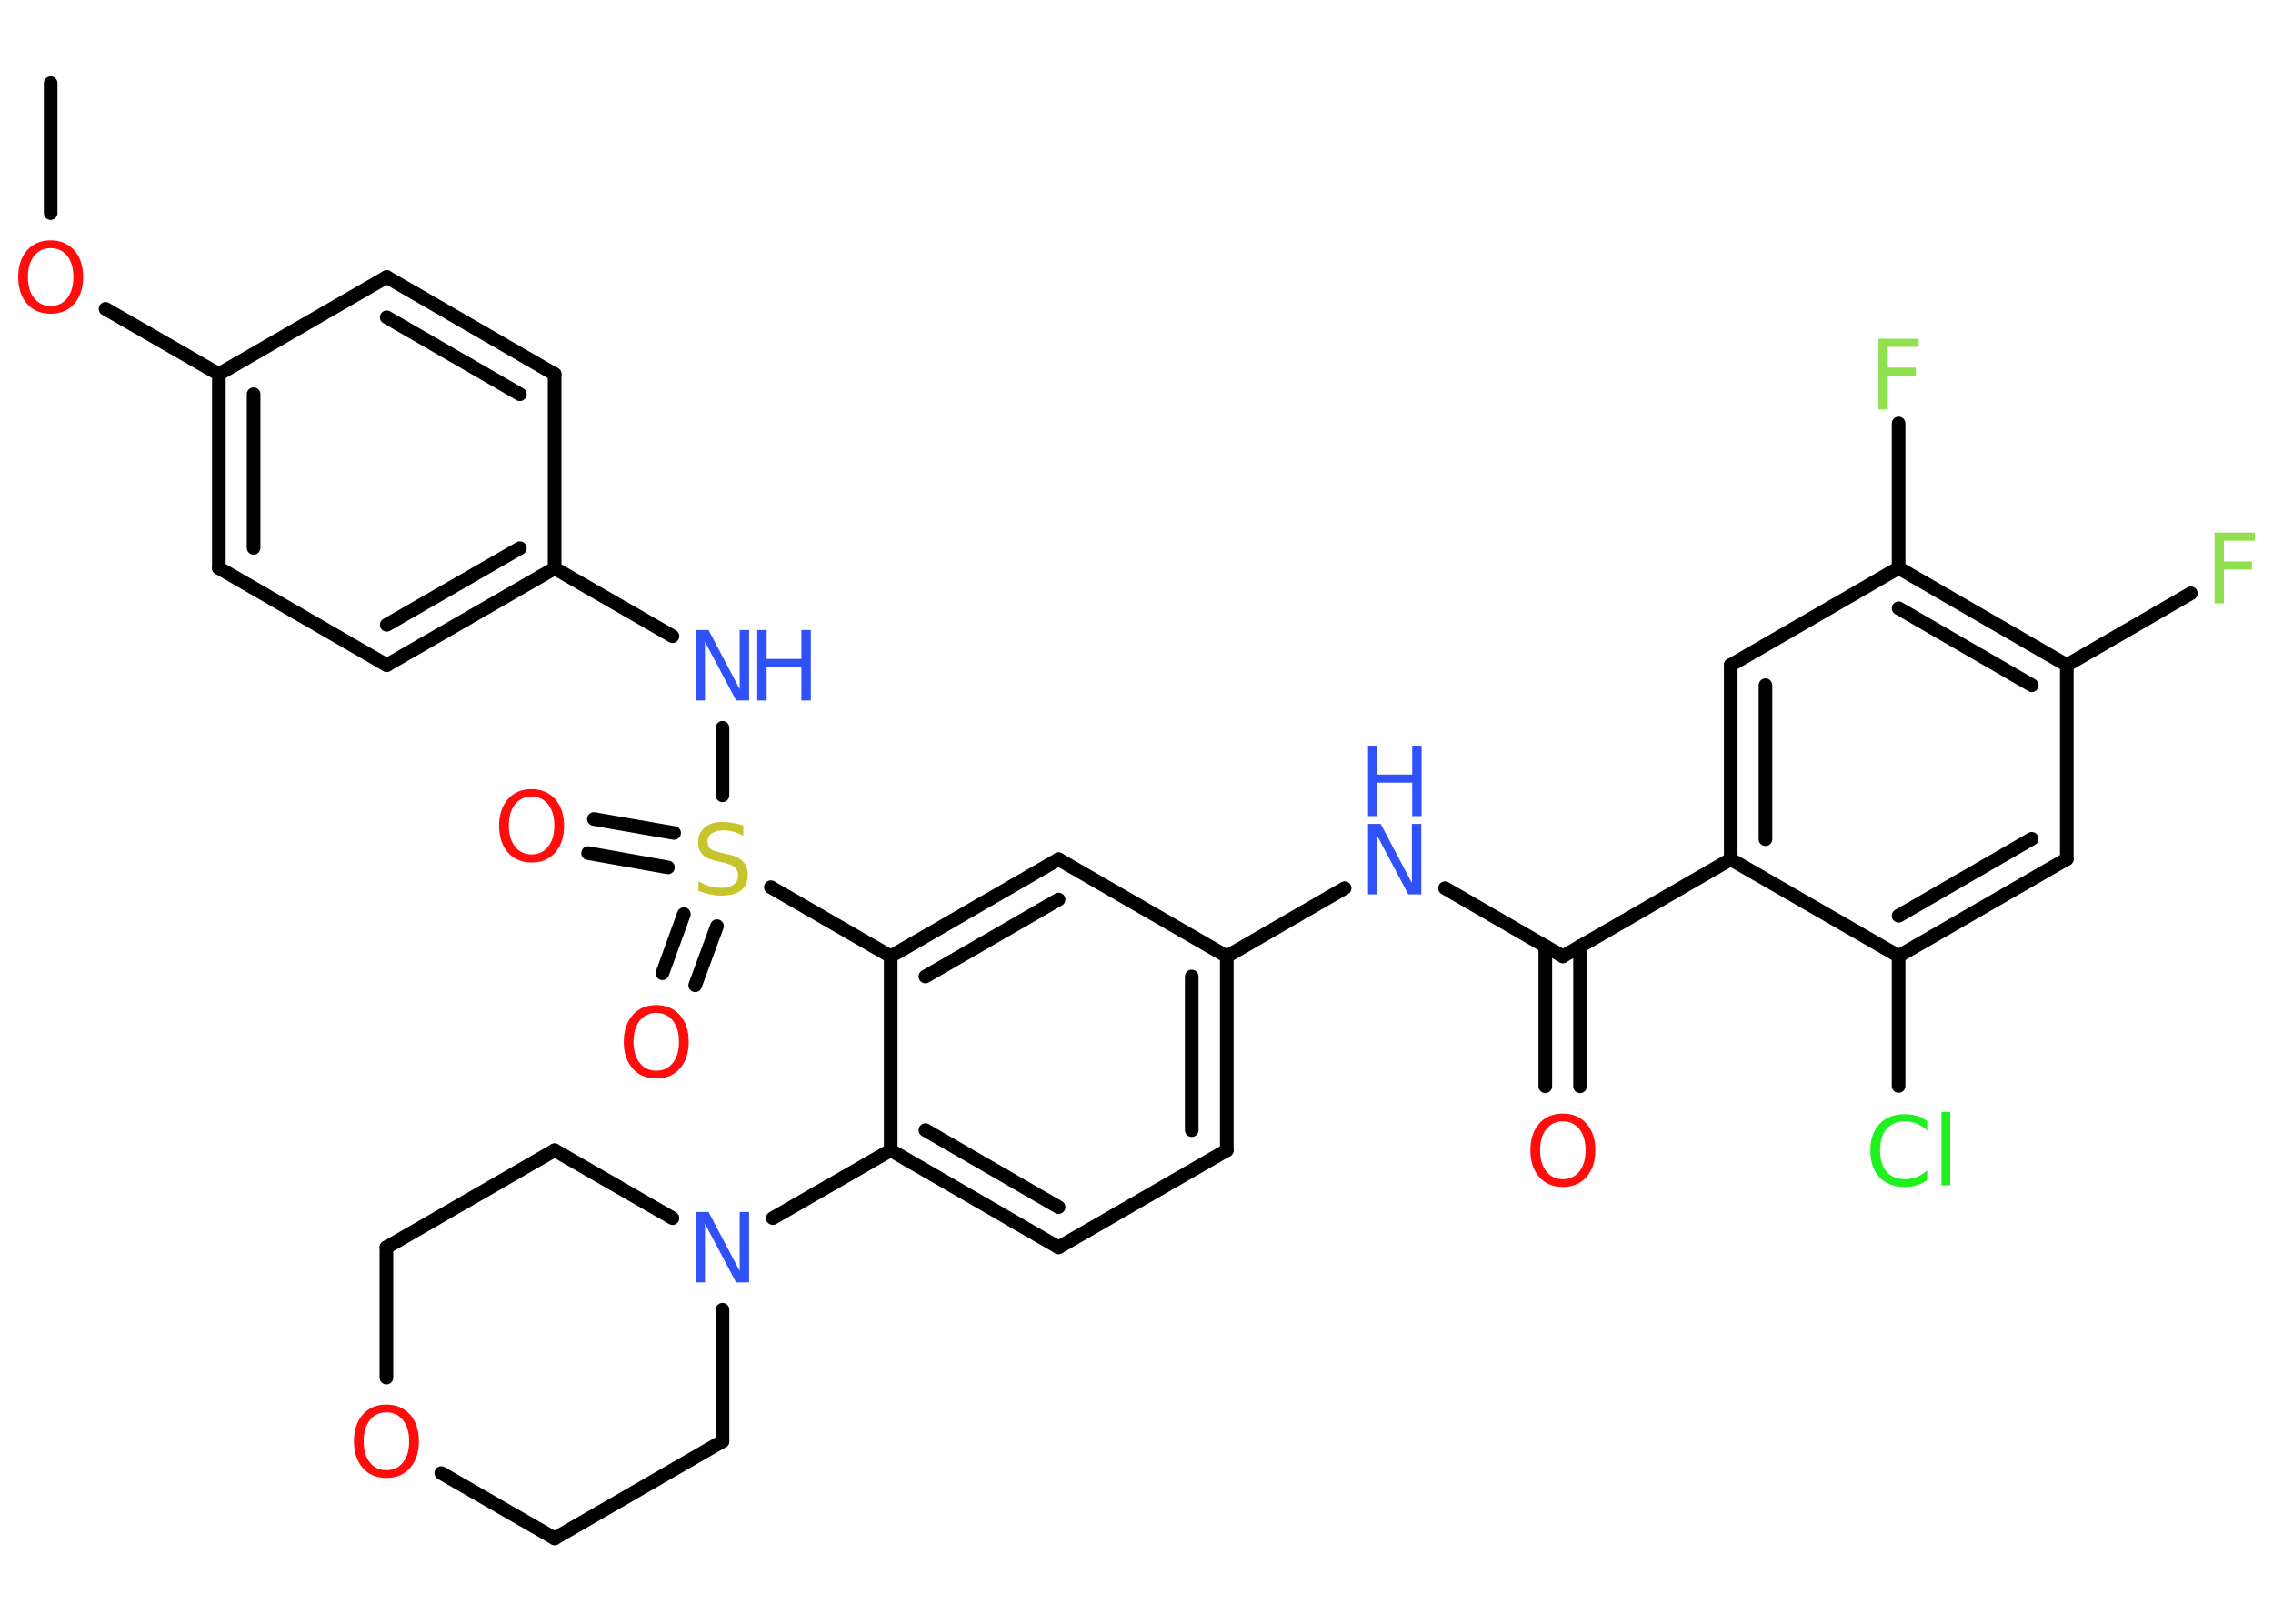 <?xml version='1.0' encoding='UTF-8'?>
<!DOCTYPE svg PUBLIC "-//W3C//DTD SVG 1.1//EN" "http://www.w3.org/Graphics/SVG/1.1/DTD/svg11.dtd">
<svg version='1.2' xmlns='http://www.w3.org/2000/svg' xmlns:xlink='http://www.w3.org/1999/xlink' width='70.0mm' height='50.0mm' viewBox='0 0 70.0 50.0'>
  <desc>Generated by the Chemistry Development Kit (http://github.com/cdk)</desc>
  <g stroke-linecap='round' stroke-linejoin='round' stroke='#000000' stroke-width='.42' fill='#FF0D0D'>
    <rect x='.0' y='.0' width='70.0' height='50.0' fill='#FFFFFF' stroke='none'/>
    <g id='mol1' class='mol'>
      <line id='mol1bnd1' class='bond' x1='1.56' y1='2.56' x2='1.56' y2='6.56'/>
      <line id='mol1bnd2' class='bond' x1='3.25' y1='9.51' x2='6.74' y2='11.52'/>
      <g id='mol1bnd3' class='bond'>
        <line x1='6.74' y1='11.52' x2='6.74' y2='17.49'/>
        <line x1='7.81' y1='12.14' x2='7.81' y2='16.87'/>
      </g>
      <line id='mol1bnd4' class='bond' x1='6.74' y1='17.49' x2='11.91' y2='20.48'/>
      <g id='mol1bnd5' class='bond'>
        <line x1='11.91' y1='20.48' x2='17.08' y2='17.5'/>
        <line x1='11.91' y1='19.24' x2='16.01' y2='16.88'/>
      </g>
      <line id='mol1bnd6' class='bond' x1='17.08' y1='17.5' x2='20.71' y2='19.59'/>
      <line id='mol1bnd7' class='bond' x1='22.25' y1='22.41' x2='22.25' y2='24.49'/>
      <g id='mol1bnd8' class='bond'>
        <line x1='20.57' y1='26.71' x2='18.11' y2='26.27'/>
        <line x1='20.76' y1='25.65' x2='18.29' y2='25.22'/>
      </g>
      <g id='mol1bnd9' class='bond'>
        <line x1='22.08' y1='28.52' x2='21.41' y2='30.34'/>
        <line x1='21.06' y1='28.15' x2='20.4' y2='29.97'/>
      </g>
      <line id='mol1bnd10' class='bond' x1='23.74' y1='27.32' x2='27.43' y2='29.45'/>
      <g id='mol1bnd11' class='bond'>
        <line x1='32.6' y1='26.46' x2='27.43' y2='29.45'/>
        <line x1='32.6' y1='27.7' x2='28.5' y2='30.07'/>
      </g>
      <line id='mol1bnd12' class='bond' x1='32.6' y1='26.46' x2='37.78' y2='29.45'/>
      <line id='mol1bnd13' class='bond' x1='37.78' y1='29.45' x2='41.41' y2='27.35'/>
      <line id='mol1bnd14' class='bond' x1='44.5' y1='27.35' x2='48.13' y2='29.45'/>
      <g id='mol1bnd15' class='bond'>
        <line x1='48.66' y1='29.14' x2='48.66' y2='33.45'/>
        <line x1='47.59' y1='29.14' x2='47.59' y2='33.45'/>
      </g>
      <line id='mol1bnd16' class='bond' x1='48.13' y1='29.45' x2='53.3' y2='26.46'/>
      <g id='mol1bnd17' class='bond'>
        <line x1='53.3' y1='20.48' x2='53.3' y2='26.46'/>
        <line x1='54.37' y1='21.1' x2='54.37' y2='25.84'/>
      </g>
      <line id='mol1bnd18' class='bond' x1='53.3' y1='20.48' x2='58.47' y2='17.49'/>
      <line id='mol1bnd19' class='bond' x1='58.47' y1='17.49' x2='58.47' y2='13.04'/>
      <g id='mol1bnd20' class='bond'>
        <line x1='63.65' y1='20.48' x2='58.47' y2='17.49'/>
        <line x1='62.57' y1='21.1' x2='58.47' y2='18.73'/>
      </g>
      <line id='mol1bnd21' class='bond' x1='63.65' y1='20.48' x2='67.47' y2='18.27'/>
      <line id='mol1bnd22' class='bond' x1='63.65' y1='20.48' x2='63.65' y2='26.45'/>
      <g id='mol1bnd23' class='bond'>
        <line x1='58.47' y1='29.44' x2='63.65' y2='26.45'/>
        <line x1='58.47' y1='28.2' x2='62.57' y2='25.83'/>
      </g>
      <line id='mol1bnd24' class='bond' x1='53.3' y1='26.46' x2='58.47' y2='29.44'/>
      <line id='mol1bnd25' class='bond' x1='58.47' y1='29.44' x2='58.47' y2='33.44'/>
      <g id='mol1bnd26' class='bond'>
        <line x1='37.78' y1='35.42' x2='37.78' y2='29.45'/>
        <line x1='36.7' y1='34.8' x2='36.7' y2='30.07'/>
      </g>
      <line id='mol1bnd27' class='bond' x1='37.78' y1='35.42' x2='32.6' y2='38.41'/>
      <g id='mol1bnd28' class='bond'>
        <line x1='27.43' y1='35.42' x2='32.6' y2='38.41'/>
        <line x1='28.5' y1='34.8' x2='32.6' y2='37.17'/>
      </g>
      <line id='mol1bnd29' class='bond' x1='27.43' y1='29.45' x2='27.43' y2='35.42'/>
      <line id='mol1bnd30' class='bond' x1='27.43' y1='35.42' x2='23.8' y2='37.51'/>
      <line id='mol1bnd31' class='bond' x1='22.25' y1='40.33' x2='22.25' y2='44.38'/>
      <line id='mol1bnd32' class='bond' x1='22.25' y1='44.38' x2='17.08' y2='47.37'/>
      <line id='mol1bnd33' class='bond' x1='17.08' y1='47.37' x2='13.59' y2='45.36'/>
      <line id='mol1bnd34' class='bond' x1='11.9' y1='42.42' x2='11.9' y2='38.41'/>
      <line id='mol1bnd35' class='bond' x1='11.9' y1='38.41' x2='17.08' y2='35.42'/>
      <line id='mol1bnd36' class='bond' x1='20.71' y1='37.51' x2='17.08' y2='35.42'/>
      <line id='mol1bnd37' class='bond' x1='17.08' y1='17.5' x2='17.08' y2='11.52'/>
      <g id='mol1bnd38' class='bond'>
        <line x1='17.08' y1='11.52' x2='11.91' y2='8.53'/>
        <line x1='16.01' y1='12.14' x2='11.91' y2='9.77'/>
      </g>
      <line id='mol1bnd39' class='bond' x1='6.74' y1='11.52' x2='11.91' y2='8.53'/>
      <path id='mol1atm2' class='atom' d='M1.56 7.64q-.32 .0 -.51 .24q-.19 .24 -.19 .65q.0 .41 .19 .65q.19 .24 .51 .24q.32 .0 .51 -.24q.19 -.24 .19 -.65q.0 -.41 -.19 -.65q-.19 -.24 -.51 -.24zM1.56 7.4q.45 .0 .73 .31q.27 .31 .27 .82q.0 .51 -.27 .82q-.27 .31 -.73 .31q-.46 .0 -.73 -.31q-.27 -.31 -.27 -.82q.0 -.51 .27 -.82q.27 -.31 .73 -.31z' stroke='none'/>
      <g id='mol1atm7' class='atom'>
        <path d='M21.43 19.4h.39l.96 1.82v-1.82h.29v2.17h-.4l-.96 -1.81v1.81h-.28v-2.17z' stroke='none' fill='#3050F8'/>
        <path d='M23.32 19.4h.29v.89h1.07v-.89h.29v2.17h-.29v-1.03h-1.07v1.03h-.29v-2.17z' stroke='none' fill='#3050F8'/>
      </g>
      <path id='mol1atm8' class='atom' d='M22.89 25.44v.29q-.16 -.08 -.31 -.12q-.15 -.04 -.29 -.04q-.24 .0 -.37 .09q-.13 .09 -.13 .26q.0 .14 .09 .22q.09 .07 .33 .12l.18 .04q.33 .06 .48 .22q.16 .16 .16 .42q.0 .31 -.21 .48q-.21 .16 -.62 .16q-.15 .0 -.33 -.04q-.17 -.04 -.36 -.1v-.3q.18 .1 .35 .15q.17 .05 .34 .05q.25 .0 .39 -.1q.14 -.1 .14 -.28q.0 -.16 -.1 -.25q-.1 -.09 -.32 -.14l-.18 -.04q-.33 -.06 -.48 -.2q-.15 -.14 -.15 -.39q.0 -.29 .2 -.46q.2 -.17 .56 -.17q.15 .0 .31 .03q.16 .03 .32 .08z' stroke='none' fill='#C6C62C'/>
      <path id='mol1atm9' class='atom' d='M16.37 24.53q-.32 .0 -.51 .24q-.19 .24 -.19 .65q.0 .41 .19 .65q.19 .24 .51 .24q.32 .0 .51 -.24q.19 -.24 .19 -.65q.0 -.41 -.19 -.65q-.19 -.24 -.51 -.24zM16.37 24.3q.45 .0 .73 .31q.27 .31 .27 .82q.0 .51 -.27 .82q-.27 .31 -.73 .31q-.46 .0 -.73 -.31q-.27 -.31 -.27 -.82q.0 -.51 .27 -.82q.27 -.31 .73 -.31z' stroke='none'/>
      <path id='mol1atm10' class='atom' d='M20.21 31.19q-.32 .0 -.51 .24q-.19 .24 -.19 .65q.0 .41 .19 .65q.19 .24 .51 .24q.32 .0 .51 -.24q.19 -.24 .19 -.65q.0 -.41 -.19 -.65q-.19 -.24 -.51 -.24zM20.21 30.95q.45 .0 .73 .31q.27 .31 .27 .82q.0 .51 -.27 .82q-.27 .31 -.73 .31q-.46 .0 -.73 -.31q-.27 -.31 -.27 -.82q.0 -.51 .27 -.82q.27 -.31 .73 -.31z' stroke='none'/>
      <g id='mol1atm14' class='atom'>
        <path d='M42.13 25.37h.39l.96 1.82v-1.82h.29v2.17h-.4l-.96 -1.81v1.81h-.28v-2.17z' stroke='none' fill='#3050F8'/>
        <path d='M42.13 22.96h.29v.89h1.07v-.89h.29v2.17h-.29v-1.03h-1.07v1.03h-.29v-2.17z' stroke='none' fill='#3050F8'/>
      </g>
      <path id='mol1atm16' class='atom' d='M48.13 34.53q-.32 .0 -.51 .24q-.19 .24 -.19 .65q.0 .41 .19 .65q.19 .24 .51 .24q.32 .0 .51 -.24q.19 -.24 .19 -.65q.0 -.41 -.19 -.65q-.19 -.24 -.51 -.24zM48.13 34.29q.45 .0 .73 .31q.27 .31 .27 .82q.0 .51 -.27 .82q-.27 .31 -.73 .31q-.46 .0 -.73 -.31q-.27 -.31 -.27 -.82q.0 -.51 .27 -.82q.27 -.31 .73 -.31z' stroke='none'/>
      <path id='mol1atm20' class='atom' d='M57.85 10.43h1.24v.25h-.95v.64h.86v.25h-.86v1.04h-.29v-2.17z' stroke='none' fill='#90E050'/>
      <path id='mol1atm22' class='atom' d='M68.2 16.4h1.24v.25h-.95v.64h.86v.25h-.86v1.04h-.29v-2.17z' stroke='none' fill='#90E050'/>
      <path id='mol1atm25' class='atom' d='M59.35 34.5v.31q-.15 -.14 -.32 -.21q-.17 -.07 -.36 -.07q-.37 .0 -.57 .23q-.2 .23 -.2 .66q.0 .43 .2 .66q.2 .23 .57 .23q.19 .0 .36 -.07q.17 -.07 .32 -.2v.3q-.15 .11 -.33 .16q-.17 .05 -.36 .05q-.49 .0 -.78 -.3q-.28 -.3 -.28 -.82q.0 -.52 .28 -.82q.28 -.3 .78 -.3q.19 .0 .37 .05q.17 .05 .32 .16zM59.79 34.24h.27v2.26h-.27v-2.26z' stroke='none' fill='#1FF01F'/>
      <path id='mol1atm29' class='atom' d='M21.43 37.32h.39l.96 1.82v-1.82h.29v2.17h-.4l-.96 -1.81v1.81h-.28v-2.17z' stroke='none' fill='#3050F8'/>
      <path id='mol1atm32' class='atom' d='M11.9 43.49q-.32 .0 -.51 .24q-.19 .24 -.19 .65q.0 .41 .19 .65q.19 .24 .51 .24q.32 .0 .51 -.24q.19 -.24 .19 -.65q.0 -.41 -.19 -.65q-.19 -.24 -.51 -.24zM11.9 43.25q.45 .0 .73 .31q.27 .31 .27 .82q.0 .51 -.27 .82q-.27 .31 -.73 .31q-.46 .0 -.73 -.31q-.27 -.31 -.27 -.82q.0 -.51 .27 -.82q.27 -.31 .73 -.31z' stroke='none'/>
    </g>
  </g>
</svg>
